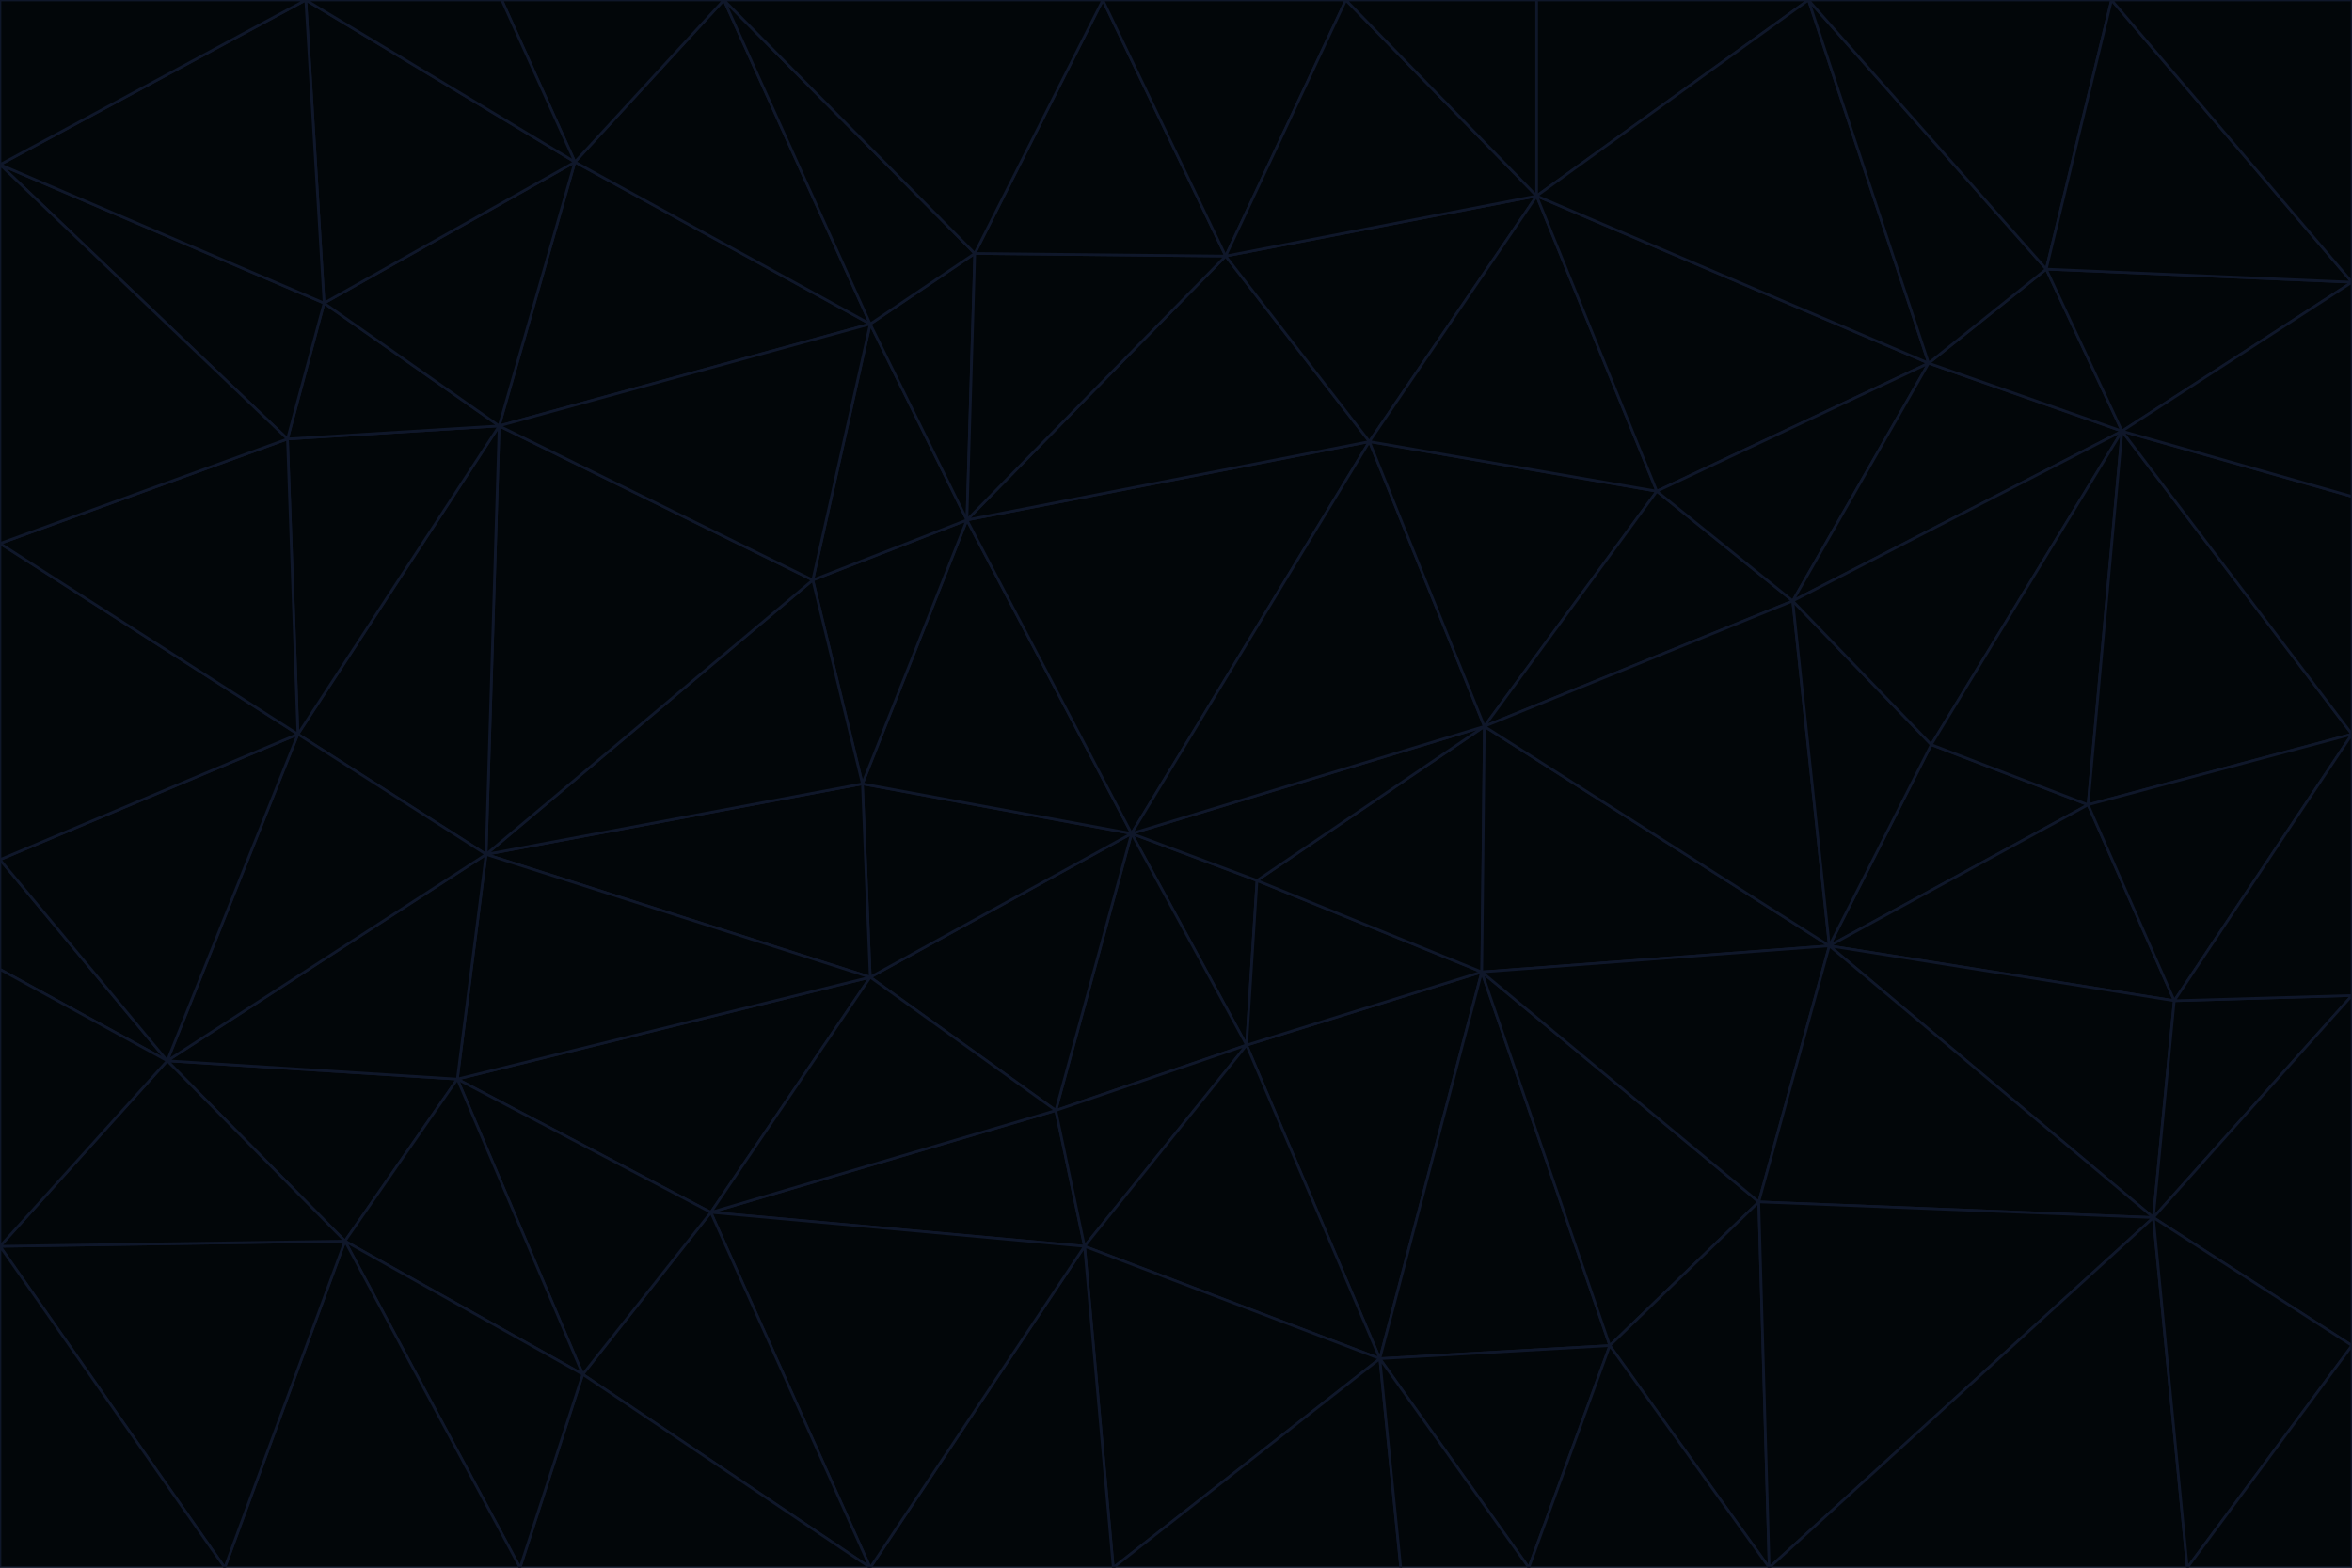 <svg id="visual" viewBox="0 0 900 600" width="900" height="600" xmlns="http://www.w3.org/2000/svg" xmlns:xlink="http://www.w3.org/1999/xlink" version="1.1"><g stroke-width="1" stroke-linejoin="bevel"><path d="M433 319L477 400L481 337Z" fill="#020609" stroke="#0f172a"></path><path d="M433 319L404 425L477 400Z" fill="#020609" stroke="#0f172a"></path><path d="M433 319L333 374L404 425Z" fill="#020609" stroke="#0f172a"></path><path d="M272 464L415 477L404 425Z" fill="#020609" stroke="#0f172a"></path><path d="M404 425L415 477L477 400Z" fill="#020609" stroke="#0f172a"></path><path d="M528 520L567 372L477 400Z" fill="#020609" stroke="#0f172a"></path><path d="M477 400L567 372L481 337Z" fill="#020609" stroke="#0f172a"></path><path d="M433 319L330 300L333 374Z" fill="#020609" stroke="#0f172a"></path><path d="M567 372L568 278L481 337Z" fill="#020609" stroke="#0f172a"></path><path d="M481 337L568 278L433 319Z" fill="#020609" stroke="#0f172a"></path><path d="M433 319L370 199L330 300Z" fill="#020609" stroke="#0f172a"></path><path d="M415 477L528 520L477 400Z" fill="#020609" stroke="#0f172a"></path><path d="M524 169L370 199L433 319Z" fill="#020609" stroke="#0f172a"></path><path d="M370 199L311 222L330 300Z" fill="#020609" stroke="#0f172a"></path><path d="M175 413L272 464L333 374Z" fill="#020609" stroke="#0f172a"></path><path d="M186 327L333 374L330 300Z" fill="#020609" stroke="#0f172a"></path><path d="M333 374L272 464L404 425Z" fill="#020609" stroke="#0f172a"></path><path d="M415 477L426 600L528 520Z" fill="#020609" stroke="#0f172a"></path><path d="M568 278L524 169L433 319Z" fill="#020609" stroke="#0f172a"></path><path d="M528 520L616 515L567 372Z" fill="#020609" stroke="#0f172a"></path><path d="M567 372L700 362L568 278Z" fill="#020609" stroke="#0f172a"></path><path d="M333 600L426 600L415 477Z" fill="#020609" stroke="#0f172a"></path><path d="M528 520L585 600L616 515Z" fill="#020609" stroke="#0f172a"></path><path d="M616 515L673 460L567 372Z" fill="#020609" stroke="#0f172a"></path><path d="M568 278L634 188L524 169Z" fill="#020609" stroke="#0f172a"></path><path d="M426 600L536 600L528 520Z" fill="#020609" stroke="#0f172a"></path><path d="M616 515L677 600L673 460Z" fill="#020609" stroke="#0f172a"></path><path d="M673 460L700 362L567 372Z" fill="#020609" stroke="#0f172a"></path><path d="M272 464L333 600L415 477Z" fill="#020609" stroke="#0f172a"></path><path d="M311 222L186 327L330 300Z" fill="#020609" stroke="#0f172a"></path><path d="M272 464L223 526L333 600Z" fill="#020609" stroke="#0f172a"></path><path d="M686 230L634 188L568 278Z" fill="#020609" stroke="#0f172a"></path><path d="M370 199L333 124L311 222Z" fill="#020609" stroke="#0f172a"></path><path d="M311 222L191 163L186 327Z" fill="#020609" stroke="#0f172a"></path><path d="M373 97L333 124L370 199Z" fill="#020609" stroke="#0f172a"></path><path d="M469 98L370 199L524 169Z" fill="#020609" stroke="#0f172a"></path><path d="M588 75L469 98L524 169Z" fill="#020609" stroke="#0f172a"></path><path d="M175 413L223 526L272 464Z" fill="#020609" stroke="#0f172a"></path><path d="M186 327L175 413L333 374Z" fill="#020609" stroke="#0f172a"></path><path d="M536 600L585 600L528 520Z" fill="#020609" stroke="#0f172a"></path><path d="M469 98L373 97L370 199Z" fill="#020609" stroke="#0f172a"></path><path d="M700 362L686 230L568 278Z" fill="#020609" stroke="#0f172a"></path><path d="M799 308L739 285L700 362Z" fill="#020609" stroke="#0f172a"></path><path d="M700 362L739 285L686 230Z" fill="#020609" stroke="#0f172a"></path><path d="M220 62L191 163L333 124Z" fill="#020609" stroke="#0f172a"></path><path d="M333 124L191 163L311 222Z" fill="#020609" stroke="#0f172a"></path><path d="M64 406L132 475L175 413Z" fill="#020609" stroke="#0f172a"></path><path d="M634 188L588 75L524 169Z" fill="#020609" stroke="#0f172a"></path><path d="M469 98L422 0L373 97Z" fill="#020609" stroke="#0f172a"></path><path d="M738 139L588 75L634 188Z" fill="#020609" stroke="#0f172a"></path><path d="M738 139L634 188L686 230Z" fill="#020609" stroke="#0f172a"></path><path d="M64 406L175 413L186 327Z" fill="#020609" stroke="#0f172a"></path><path d="M175 413L132 475L223 526Z" fill="#020609" stroke="#0f172a"></path><path d="M223 526L199 600L333 600Z" fill="#020609" stroke="#0f172a"></path><path d="M585 600L677 600L616 515Z" fill="#020609" stroke="#0f172a"></path><path d="M832 383L799 308L700 362Z" fill="#020609" stroke="#0f172a"></path><path d="M132 475L199 600L223 526Z" fill="#020609" stroke="#0f172a"></path><path d="M191 163L114 281L186 327Z" fill="#020609" stroke="#0f172a"></path><path d="M832 383L700 362L824 466Z" fill="#020609" stroke="#0f172a"></path><path d="M812 165L738 139L686 230Z" fill="#020609" stroke="#0f172a"></path><path d="M515 0L422 0L469 98Z" fill="#020609" stroke="#0f172a"></path><path d="M277 0L220 62L333 124Z" fill="#020609" stroke="#0f172a"></path><path d="M812 165L686 230L739 285Z" fill="#020609" stroke="#0f172a"></path><path d="M588 75L515 0L469 98Z" fill="#020609" stroke="#0f172a"></path><path d="M588 0L515 0L588 75Z" fill="#020609" stroke="#0f172a"></path><path d="M277 0L333 124L373 97Z" fill="#020609" stroke="#0f172a"></path><path d="M191 163L110 168L114 281Z" fill="#020609" stroke="#0f172a"></path><path d="M114 281L64 406L186 327Z" fill="#020609" stroke="#0f172a"></path><path d="M132 475L86 600L199 600Z" fill="#020609" stroke="#0f172a"></path><path d="M124 116L110 168L191 163Z" fill="#020609" stroke="#0f172a"></path><path d="M0 329L0 371L64 406Z" fill="#020609" stroke="#0f172a"></path><path d="M824 466L700 362L673 460Z" fill="#020609" stroke="#0f172a"></path><path d="M799 308L812 165L739 285Z" fill="#020609" stroke="#0f172a"></path><path d="M692 0L588 0L588 75Z" fill="#020609" stroke="#0f172a"></path><path d="M677 600L824 466L673 460Z" fill="#020609" stroke="#0f172a"></path><path d="M422 0L277 0L373 97Z" fill="#020609" stroke="#0f172a"></path><path d="M220 62L124 116L191 163Z" fill="#020609" stroke="#0f172a"></path><path d="M117 0L124 116L220 62Z" fill="#020609" stroke="#0f172a"></path><path d="M900 281L812 165L799 308Z" fill="#020609" stroke="#0f172a"></path><path d="M738 139L692 0L588 75Z" fill="#020609" stroke="#0f172a"></path><path d="M0 477L86 600L132 475Z" fill="#020609" stroke="#0f172a"></path><path d="M812 165L783 103L738 139Z" fill="#020609" stroke="#0f172a"></path><path d="M0 329L64 406L114 281Z" fill="#020609" stroke="#0f172a"></path><path d="M64 406L0 477L132 475Z" fill="#020609" stroke="#0f172a"></path><path d="M0 329L114 281L0 208Z" fill="#020609" stroke="#0f172a"></path><path d="M783 103L692 0L738 139Z" fill="#020609" stroke="#0f172a"></path><path d="M277 0L192 0L220 62Z" fill="#020609" stroke="#0f172a"></path><path d="M0 208L114 281L110 168Z" fill="#020609" stroke="#0f172a"></path><path d="M0 371L0 477L64 406Z" fill="#020609" stroke="#0f172a"></path><path d="M824 466L900 381L832 383Z" fill="#020609" stroke="#0f172a"></path><path d="M832 383L900 281L799 308Z" fill="#020609" stroke="#0f172a"></path><path d="M677 600L837 600L824 466Z" fill="#020609" stroke="#0f172a"></path><path d="M824 466L900 515L900 381Z" fill="#020609" stroke="#0f172a"></path><path d="M900 381L900 281L832 383Z" fill="#020609" stroke="#0f172a"></path><path d="M812 165L900 108L783 103Z" fill="#020609" stroke="#0f172a"></path><path d="M0 63L110 168L124 116Z" fill="#020609" stroke="#0f172a"></path><path d="M0 63L0 208L110 168Z" fill="#020609" stroke="#0f172a"></path><path d="M837 600L900 515L824 466Z" fill="#020609" stroke="#0f172a"></path><path d="M192 0L117 0L220 62Z" fill="#020609" stroke="#0f172a"></path><path d="M900 281L900 190L812 165Z" fill="#020609" stroke="#0f172a"></path><path d="M783 103L808 0L692 0Z" fill="#020609" stroke="#0f172a"></path><path d="M0 477L0 600L86 600Z" fill="#020609" stroke="#0f172a"></path><path d="M837 600L900 600L900 515Z" fill="#020609" stroke="#0f172a"></path><path d="M900 108L808 0L783 103Z" fill="#020609" stroke="#0f172a"></path><path d="M900 190L900 108L812 165Z" fill="#020609" stroke="#0f172a"></path><path d="M117 0L0 63L124 116Z" fill="#020609" stroke="#0f172a"></path><path d="M117 0L0 0L0 63Z" fill="#020609" stroke="#0f172a"></path><path d="M900 108L900 0L808 0Z" fill="#020609" stroke="#0f172a"></path></g></svg>